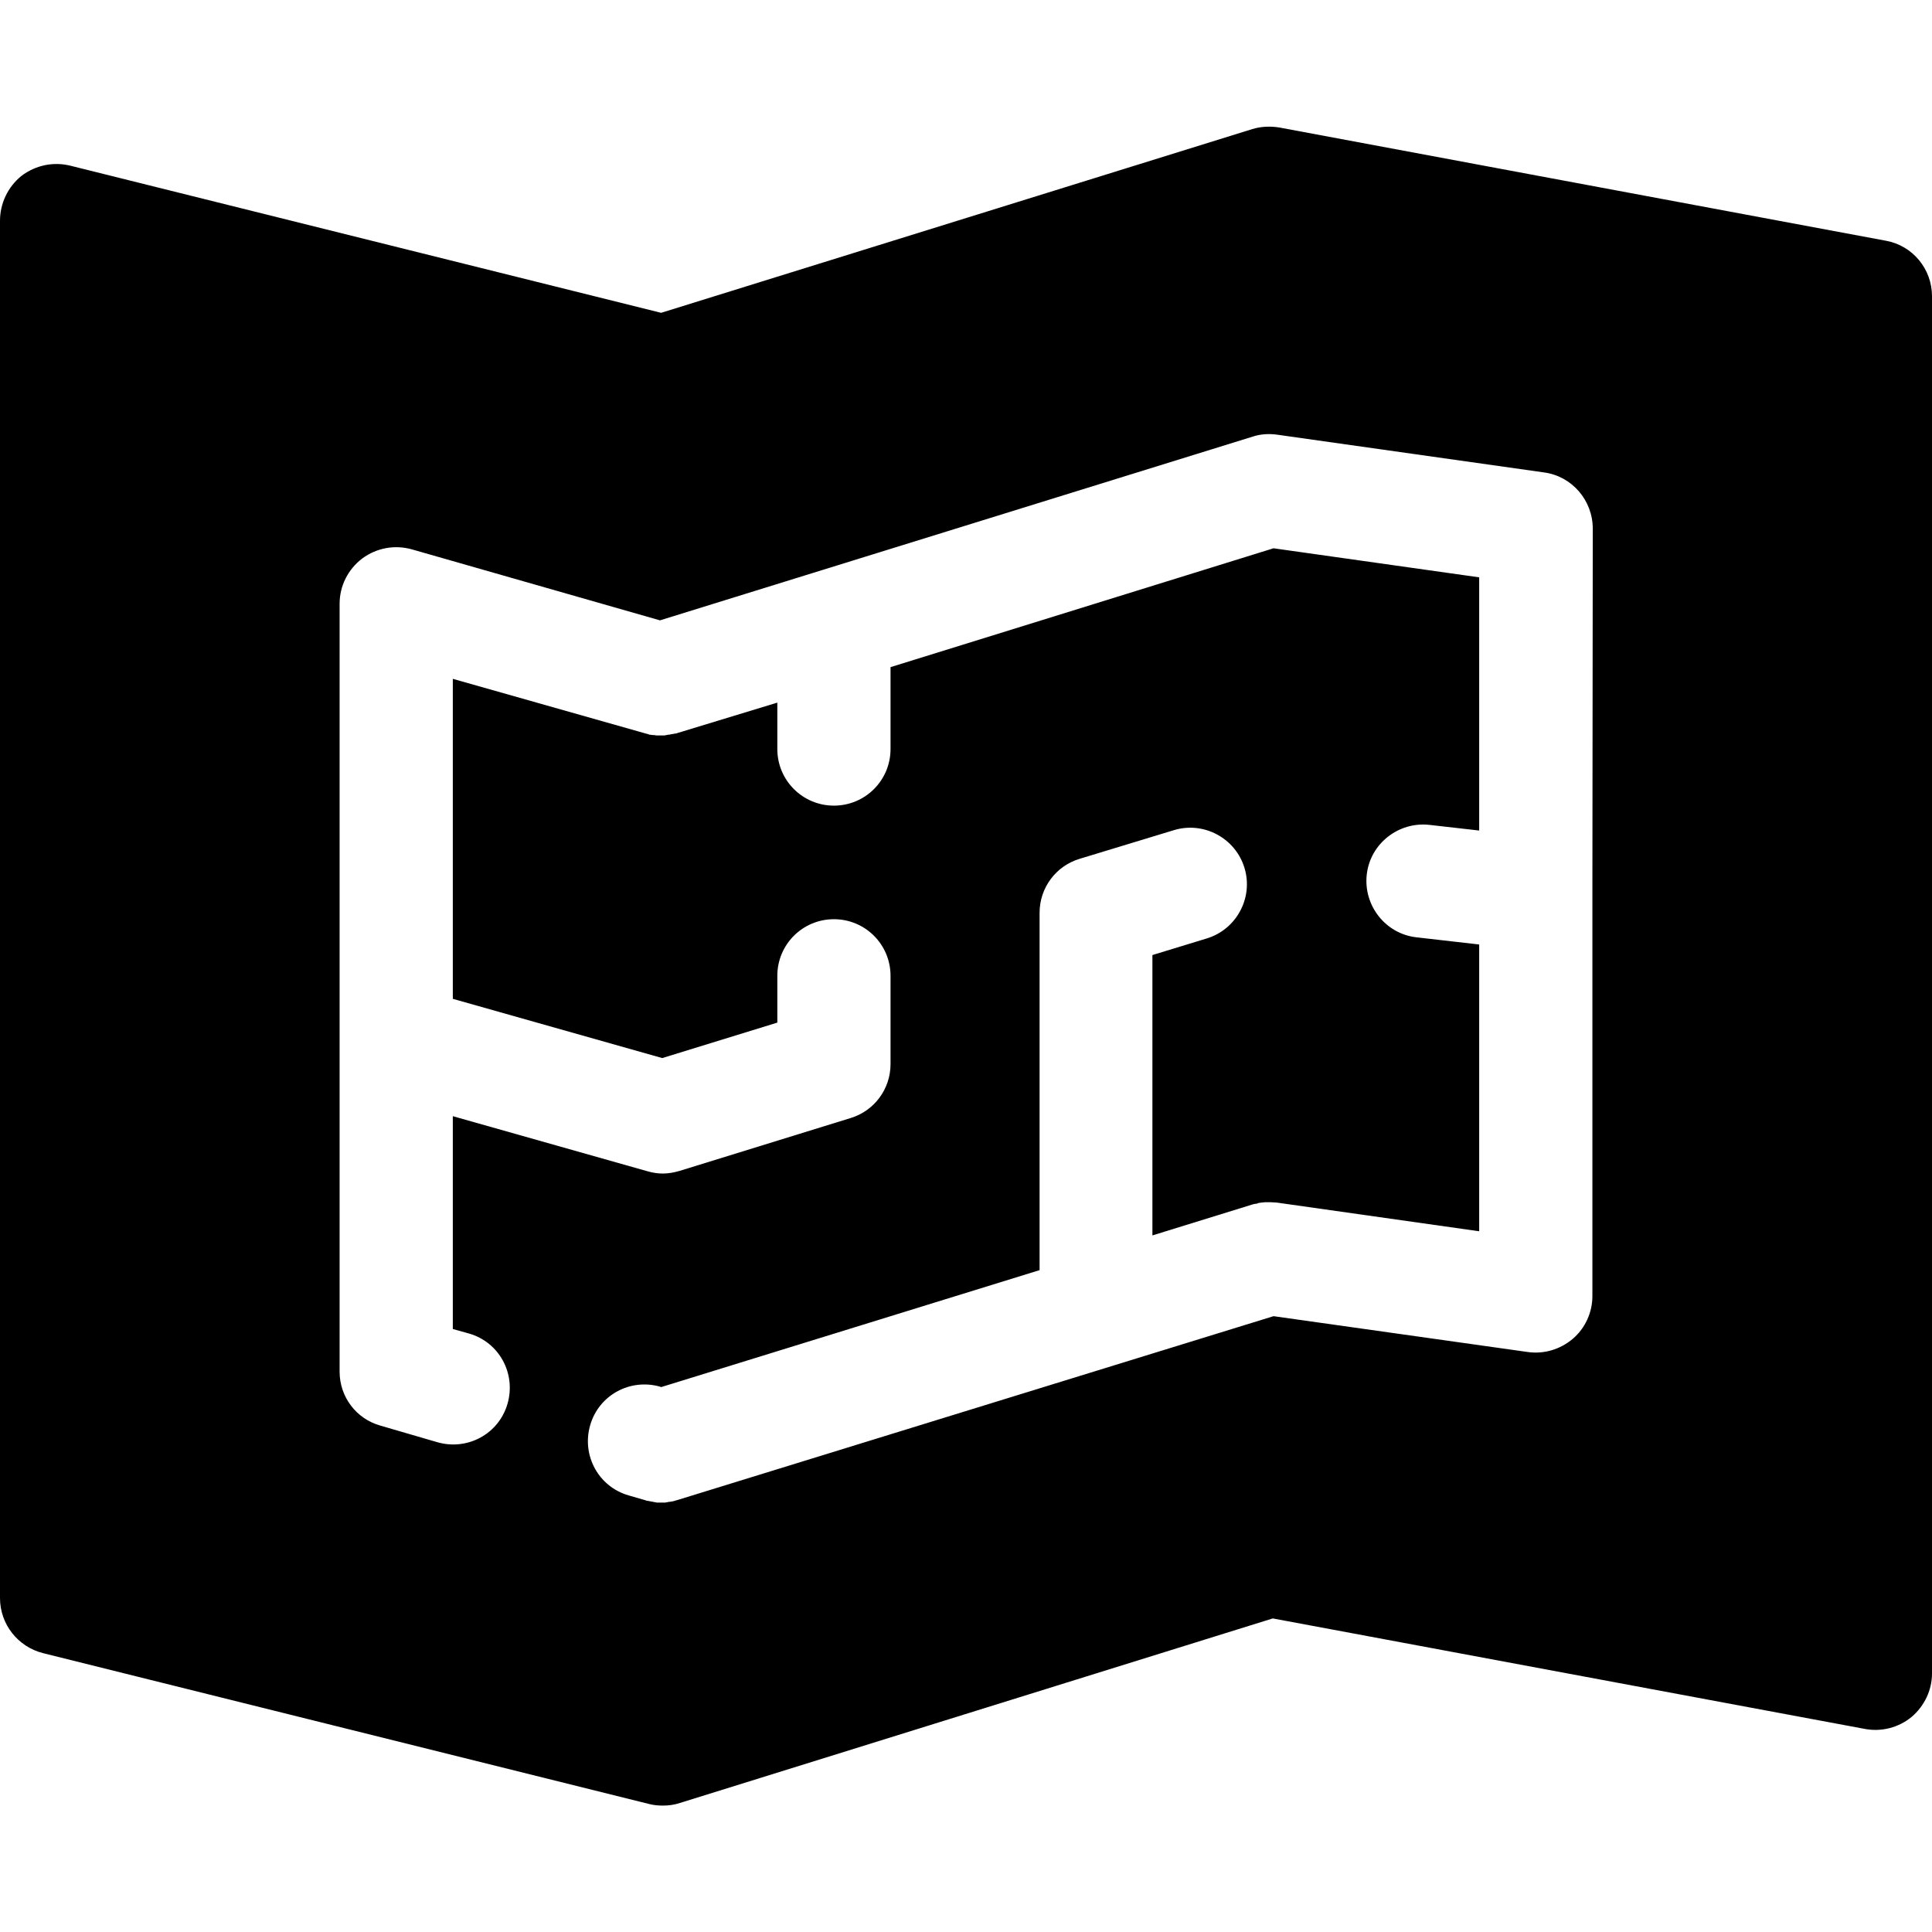 <?xml version="1.0" encoding="utf-8"?>
<!-- Generator: Adobe Illustrator 22.0.1, SVG Export Plug-In . SVG Version: 6.00 Build 0)  -->
<svg version="1.1" id="Capa_1" xmlns="http://www.w3.org/2000/svg" xmlns:xlink="http://www.w3.org/1999/xlink" x="0px" y="0px"
	 viewBox="0 0 512 512" style="enable-background:new 0 0 512 512;" xml:space="preserve">
<path class="st0" d="M499.8,63.8l-160.7-30c-2.4-0.4-4.9-0.3-7.2,0.4L175.2,82.9l-156.6-39c-4.5-1.1-9.2-0.1-12.9,2.7
	C2.1,49.5,0,53.9,0,58.5v365c0,6.9,4.7,12.9,11.4,14.6l160.7,40c1.2,0.3,2.4,0.4,3.6,0.4c1.5,0,3-0.2,4.5-0.7l157.1-48.9l157,29.3
	c4.4,0.8,8.9-0.4,12.3-3.2c3.4-2.9,5.4-7.1,5.4-11.5v-365C512,71.3,506.9,65.1,499.8,63.8z M422,236.9v106.6c0,4.3-1.9,8.5-5.2,11.3
	c-3.3,2.8-7.6,4.1-11.9,3.5l-67.4-9.5l-157.9,48.7c-0.1,0-0.2,0.1-0.4,0.1c-0.2,0.1-0.4,0.1-0.6,0.2c-0.2,0-0.3,0.1-0.5,0.1
	c-0.2,0-0.4,0.1-0.6,0.1c-0.2,0-0.4,0-0.6,0.1c-0.2,0-0.4,0-0.5,0.1c-0.3,0-0.7,0-1,0c0,0-0.1,0-0.1,0c0,0,0,0,0,0s0,0,0,0
	c0,0-0.1,0-0.1,0c-0.3,0-0.7,0-1,0c-0.2,0-0.3,0-0.5-0.1c-0.2,0-0.4,0-0.6-0.1c-0.2,0-0.4-0.1-0.6-0.1c-0.2,0-0.4-0.1-0.5-0.1
	c-0.2,0-0.4-0.1-0.6-0.1c-0.1,0-0.2,0-0.3-0.1l-4.5-1.3c-8-2.3-12.5-10.6-10.2-18.6c2.3-8,10.6-12.5,18.6-10.2l0.2,0.1l100.3-31
	v-94.7c0-6.6,4.3-12.4,10.6-14.3l25-7.6c7.9-2.4,16.3,2.1,18.7,10s-2.1,16.3-10,18.7l-14.4,4.4v74.3l26.5-8.2c0.3-0.1,0.7-0.2,1-0.2
	c0.2,0,0.4-0.1,0.6-0.2c0.3,0,0.5-0.1,0.8-0.1c0.3,0,0.6-0.1,0.9-0.1c0.4,0,0.9,0,1.3,0c0.1,0,0.2,0,0.3,0c0.5,0,1.1,0.1,1.6,0.1
	l53.6,7.6v-76l-16.6-1.9c-8.2-0.9-14.1-8.4-13.2-16.6c0.9-8.2,8.4-14.1,16.6-13.2l13.2,1.5V153l-54.5-7.7L236,176.8v21.7
	c0,8.3-6.7,15-15,15s-15-6.7-15-15v-12.3l-26.6,8.1c-0.2,0.1-0.3,0.1-0.5,0.1c-0.2,0-0.3,0.1-0.5,0.1c-0.2,0-0.4,0.1-0.6,0.1
	c-0.2,0-0.3,0.1-0.5,0.1c-0.2,0-0.4,0-0.6,0.1c-0.2,0-0.3,0-0.5,0.1c-0.2,0-0.4,0-0.6,0c-0.2,0-0.3,0-0.5,0c-0.2,0-0.4,0-0.6,0
	c-0.1,0-0.3,0-0.4,0c-0.2,0-0.4,0-0.7-0.1c-0.1,0-0.3,0-0.4,0c-0.3,0-0.5-0.1-0.8-0.1c-0.1,0-0.2,0-0.3-0.1
	c-0.4-0.1-0.7-0.2-1.1-0.3L120,179.9v84.8l55.5,15.7l30.5-9.4v-12.4c0-8.3,6.7-15,15-15s15,6.7,15,15V282c0,6.6-4.3,12.4-10.6,14.3
	l-45.3,14c-1.4,0.4-2.9,0.7-4.4,0.7c-1.4,0-2.7-0.2-4.1-0.6L120,295.8v56.4l4.3,1.2c8,2.3,12.5,10.6,10.2,18.6
	c-2.3,8-10.6,12.5-18.6,10.2l-15.1-4.4C94.4,376,90,370.2,90,363.5V276V160c0-4.7,2.2-9.1,6-12c3.8-2.8,8.6-3.7,13.2-2.4l65.7,18.8
	l157.1-48.7c2.1-0.7,4.4-0.8,6.5-0.5l70.7,10c7.4,1,12.9,7.4,12.9,14.9L422,236.9L422,236.9z"/>
</svg>
